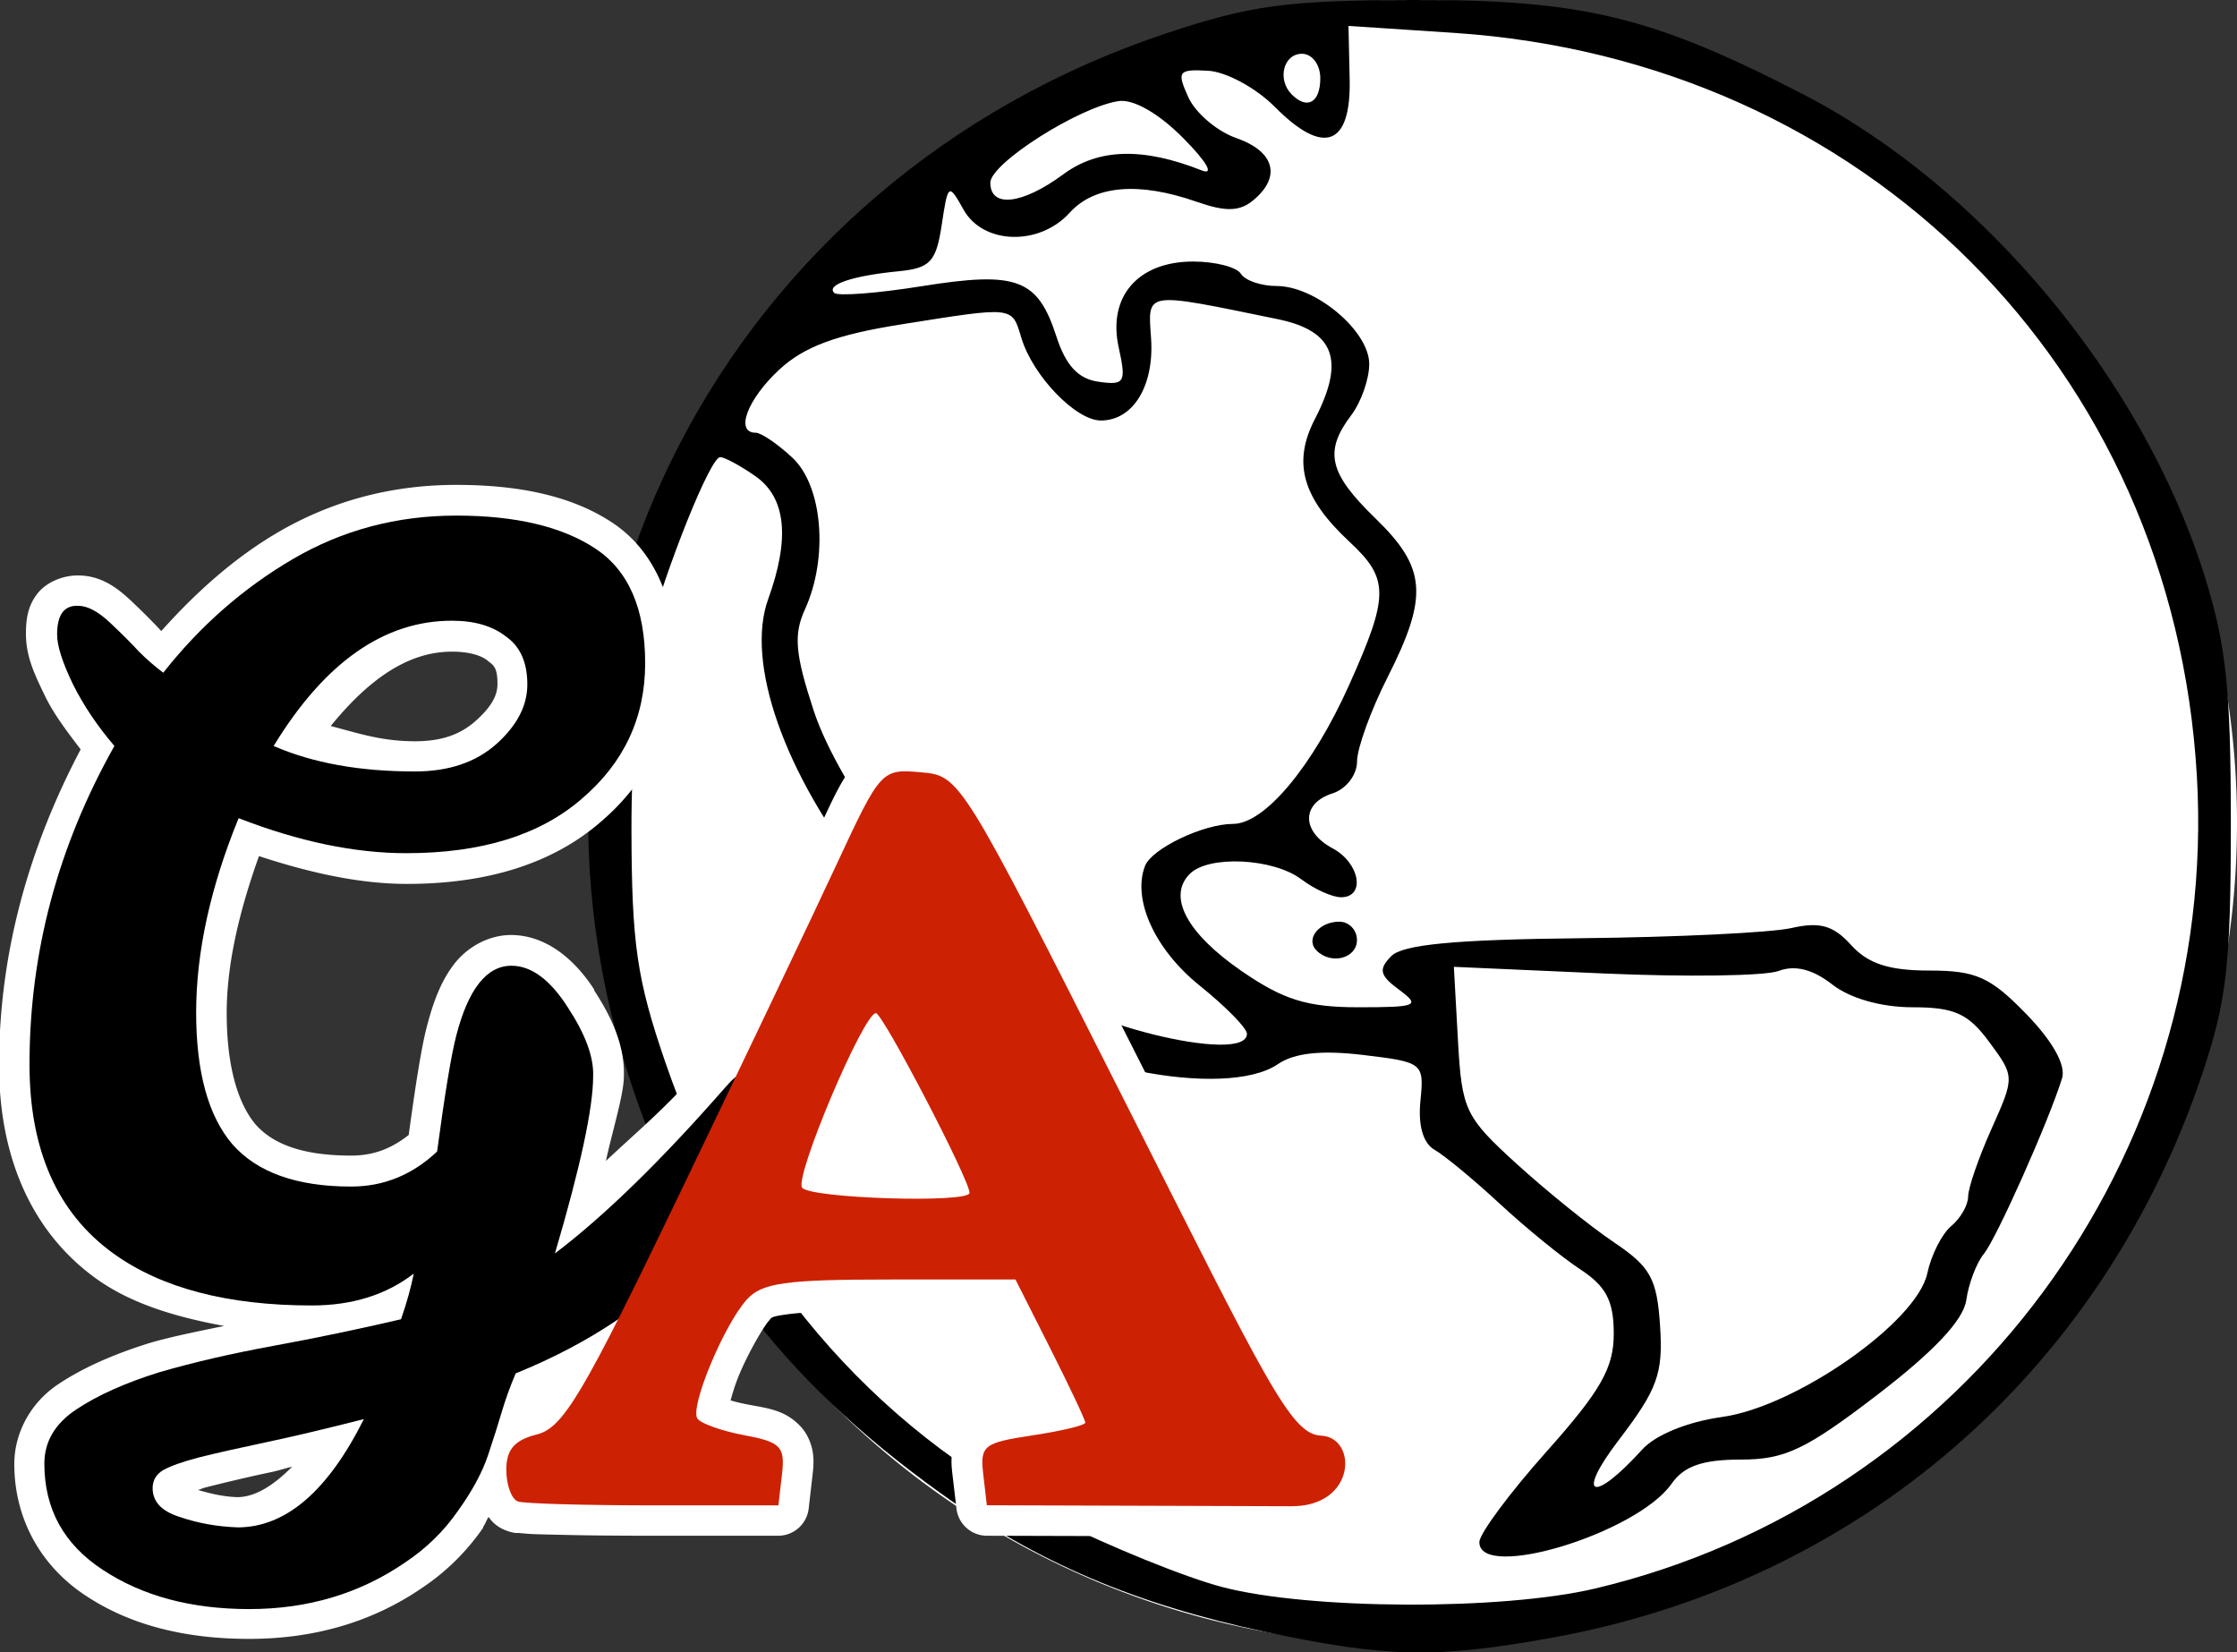 <?xml version="1.0" encoding="UTF-8" standalone="no"?>
<!-- Created with Inkscape (http://www.inkscape.org/) -->

<svg
   xmlns:dc="http://purl.org/dc/elements/1.1/"
   xmlns:cc="http://creativecommons.org/ns#"
   xmlns:rdf="http://www.w3.org/1999/02/22-rdf-syntax-ns#"
   xmlns:svg="http://www.w3.org/2000/svg"
   xmlns="http://www.w3.org/2000/svg"
   version="1.1"
   width="58.871"
   height="43.482"
   id="svg2">
  <rect width="100%" height="100%" fill="#333333" stroke="none"/>
  <defs
     id="defs4" />
  <g
     transform="translate(-177.624,-252.105)"
     id="layer1">
    <path
       d="m 114.276,38.792 a 22.785,22.172 0 1 1 -45.57,0 A 22.785,22.172 0 1 1 114.276,38.792 Z"
       transform="matrix(0.95,0,0,0.976,127.933,235.902)"
       id="path839"
       style="color:#000000;color-interpolation:sRGB;color-interpolation-filters:linearRGB;fill:#ffffff;fill-opacity:1;fill-rule:nonzero;stroke:none;stroke-width:8;marker:none;visibility:visible;display:inline;overflow:visible;enable-background:accumulate;clip-rule:nonzero" />
    <path
       d=""
       id="path938"
       style="fill:#000000" />
    <path
       d="m 210.922,295.045 c -3.424,-0.73 -6.016,-1.836 -8.536,-3.643 -4.262,-3.056 -6.753,-6.393 -8.229,-11.024 -3.677,-11.531 2.543,-23.543 14.192,-27.407 2.197,-0.729 3.138,-0.855 6.433,-0.866 4.479,-0.014 6.323,0.43 10.293,2.48 4.705,2.429 8.915,7.463 10.545,12.605 0.59,1.863 0.713,3.001 0.713,6.594 0,3.71 -0.11,4.671 -0.758,6.594 -2.635,7.828 -9.006,13.351 -17.095,14.819 C 215.424,295.752 214.117,295.726 210.922,295.045 z m 8.685,-1.141 c 9.715,-2.303 16.412,-11.347 15.832,-21.378 -0.621,-10.731 -8.737,-18.844 -19.562,-19.557 l -2.765,-0.182 0.031,1.402 c 0.039,1.759 -0.684,2.026 -1.972,0.726 -0.491,-0.495 -1.279,-0.922 -1.752,-0.948 -0.788,-0.044 -0.832,0.015 -0.519,0.702 0.188,0.412 0.756,0.894 1.262,1.07 1.007,0.351 1.188,1.018 0.445,1.635 -0.36,0.299 -0.723,0.309 -1.495,0.039 -1.525,-0.532 -2.685,-0.431 -3.336,0.288 -0.8,0.884 -2.279,0.842 -2.795,-0.08 -0.393,-0.703 -0.41,-0.691 -0.574,0.402 -0.146,0.97 -0.303,1.139 -1.135,1.22 -1.211,0.118 -1.911,0.353 -1.695,0.569 0.091,0.091 1.131,0.012 2.311,-0.177 2.502,-0.4 3.045,-0.196 3.537,1.324 0.246,0.762 0.575,1.116 1.106,1.191 0.693,0.098 0.737,0.023 0.533,-0.906 -0.293,-1.334 0.508,-2.257 1.96,-2.257 0.581,0 1.146,0.145 1.256,0.322 0.109,0.177 0.533,0.322 0.941,0.322 1.029,0 2.437,1.186 2.437,2.053 0,0.396 -0.213,1 -0.472,1.344 -0.725,0.958 -0.592,1.528 0.633,2.715 1.345,1.304 1.403,2.049 0.322,4.182 -0.442,0.873 -0.804,1.871 -0.804,2.219 0,0.35 -0.287,0.724 -0.643,0.837 -0.826,0.262 -0.826,1.005 0,1.447 0.719,0.385 0.875,1.287 0.222,1.287 -0.232,0 -0.702,-0.213 -1.045,-0.472 -0.736,-0.557 -2.439,-0.64 -2.935,-0.144 -0.596,0.596 -0.078,1.566 1.364,2.559 1.104,0.759 1.727,0.952 3.076,0.952 1.545,0 1.638,-0.04 1.068,-0.461 -0.513,-0.379 -0.55,-0.536 -0.206,-0.885 0.302,-0.306 1.686,-0.437 4.986,-0.471 2.512,-0.026 5.005,-0.146 5.54,-0.267 0.757,-0.171 1.106,-0.072 1.578,0.449 0.442,0.488 0.995,0.669 2.051,0.669 1.234,0 1.608,0.168 2.556,1.144 0.696,0.716 1.048,1.347 0.942,1.689 -0.349,1.129 -1.724,4.214 -2.059,4.623 -0.192,0.234 -0.4,0.779 -0.461,1.212 -0.074,0.527 -0.847,1.35 -2.338,2.493 -1.888,1.447 -2.436,1.707 -3.6,1.707 -1.002,0 -1.494,0.171 -1.817,0.634 -0.916,1.308 -5.063,2.568 -5.06,1.538 7.1e-4,-0.221 0.797,-1.294 1.769,-2.384 1.423,-1.595 1.768,-2.199 1.768,-3.099 0,-0.863 -0.201,-1.249 -0.88,-1.694 -0.484,-0.317 -1.437,-1.094 -2.119,-1.726 -0.682,-0.632 -1.453,-1.27 -1.715,-1.419 -0.303,-0.171 -0.439,-0.639 -0.374,-1.287 0.1,-0.999 0.072,-1.021 -1.507,-1.21 -1.098,-0.131 -1.81,-0.055 -2.243,0.241 -1.39,0.95 -5.931,0.032 -7.246,-1.464 -0.442,-0.503 -1.043,-0.996 -1.336,-1.095 -0.292,-0.099 -1.312,-1.167 -2.267,-2.374 -2.141,-2.706 -3.17,-5.634 -2.566,-7.303 0.58,-1.604 0.469,-2.672 -0.336,-3.235 -0.393,-0.275 -0.811,-0.501 -0.928,-0.501 -0.255,0 -1.386,2.808 -1.943,4.825 -0.22,0.796 -0.396,3.04 -0.391,4.986 0.007,3.005 0.141,3.926 0.89,6.109 1.854,5.402 5.435,9.619 10.191,11.999 1.488,0.745 3.502,1.562 4.475,1.815 C 212.095,294.467 217.157,294.485 219.607,293.904 z m -7.336,-16.787 c -0.3,-0.3 0.062,-0.759 0.6,-0.759 0.255,0 0.464,0.217 0.464,0.482 C 213.335,277.325 212.656,277.502 212.271,277.117 z m 8.572,13.129 c 0.347,-0.384 1.199,-0.731 2.095,-0.854 1.947,-0.268 5.133,-2.495 5.406,-3.779 0.103,-0.483 0.386,-1.043 0.631,-1.246 0.244,-0.203 0.444,-0.552 0.444,-0.776 0,-0.224 0.277,-1.026 0.615,-1.781 0.612,-1.367 0.612,-1.378 -0.06,-2.287 -0.554,-0.75 -0.916,-0.913 -2.019,-0.913 -0.821,0 -1.642,-0.233 -2.111,-0.599 -0.513,-0.401 -0.98,-0.519 -1.41,-0.357 -0.354,0.133 -2.422,0.163 -4.596,0.067 l -3.953,-0.175 0.108,1.939 c 0.102,1.832 0.188,2.011 1.547,3.248 0.791,0.72 1.942,1.648 2.558,2.062 0.964,0.648 1.132,0.953 1.214,2.203 0.082,1.252 -0.067,1.663 -1.085,2.997 C 219.075,291.502 219.536,291.689 220.843,290.246 z m -10.403,-10.939 c 0,-0.147 -0.561,-0.718 -1.246,-1.269 -1.175,-0.944 -1.777,-2.26 -1.438,-3.144 0.176,-0.459 1.534,-1.109 2.317,-1.109 0.833,0 2.092,-1.506 3.057,-3.658 1.055,-2.351 1.057,-2.791 0.009,-3.765 -1.244,-1.157 -1.505,-2.083 -0.91,-3.232 0.802,-1.55 0.513,-2.321 -0.986,-2.628 -3.54,-0.727 -3.411,-0.746 -3.326,0.511 0.084,1.247 -0.473,2.157 -1.321,2.157 -0.66,0 -1.789,-1.172 -2.092,-2.171 -0.255,-0.842 -0.17,-0.833 -3.17,-0.357 -1.7,0.27 -2.548,0.584 -3.198,1.186 -0.846,0.783 -1.176,1.664 -0.624,1.664 0.144,0 0.578,0.295 0.965,0.656 0.797,0.743 0.953,2.627 0.33,3.994 -0.303,0.664 -0.258,1.172 0.233,2.669 0.659,2.007 3.247,5.493 4.479,6.032 0.406,0.178 1.014,0.663 1.35,1.078 C 205.724,278.975 210.44,280.149 210.44,279.307 z m -4.832,-22.616 c 0.923,-0.682 2.091,-0.715 3.642,-0.102 0.337,0.133 0.135,-0.221 -0.482,-0.845 -0.643,-0.651 -1.314,-1.037 -1.704,-0.979 -1.042,0.154 -3.377,1.638 -3.377,2.147 C 203.685,257.585 204.529,257.488 205.607,256.691 z m 6.762,-2.528 c 0,-0.357 -0.214,-0.643 -0.482,-0.643 -0.49,0 -0.66,0.68 -0.268,1.072 C 212.027,255 212.37,254.804 212.37,254.163 Z"
       id="path1037-7"
       style="fill:#000000" />
    <g
       transform="matrix(0.755,0,0,0.755,129.844,70.546)"
       id="g841-7"
       style="fill:#ffffff;fill-opacity:1">
      <g
         id="text4224-7"
         style="font-size:37.002px;font-style:normal;font-variant:normal;font-weight:normal;font-stretch:normal;text-align:start;line-height:0%;letter-spacing:0px;word-spacing:0px;writing-mode:lr-tb;text-anchor:start;fill:#ffffff;stroke:none;font-family:Leckerli One;-inkscape-font-specification:'Leckerli One, Normal'">
        <path
           d="m 79.188,257.375 c -2.251,0 -4.336,0.554 -6.219,1.656 -1.525,0.893 -2.861,2.095 -4.062,3.438 -0.011,-0.011 -0.02,-0.02 -0.031,-0.031 -0.272,-0.297 -0.612,-0.636 -1.031,-1.031 -0.519,-0.489 -1.065,-0.864 -1.812,-0.875 -0.471,-0.015 -1.091,0.188 -1.438,0.625 -0.353,0.445 -0.406,0.928 -0.406,1.406 0,0.799 0.297,1.412 0.688,2.219 0.312,0.624 0.768,1.22 1.219,1.812 -1.83,3.47 -2.844,7.155 -2.844,11 0,3.221 1.142,5.826 3.375,7.438 1.215,0.876 2.764,1.343 4.469,1.656 -0.884,0.185 -1.818,0.367 -2.594,0.594 -1.242,0.388 -2.316,0.856 -3.188,1.438 -0.98,0.654 -1.531,1.716 -1.531,2.781 0,1.883 0.903,3.549 2.5,4.594 1.587,1.048 3.513,1.5 5.688,1.5 2.224,0 4.266,-0.568 6.031,-1.781 0.86,-0.574 1.568,-1.29 2.125,-2.094 l 0,-0.031 c 0.082,-0.115 0.111,-0.23 0.188,-0.344 0.133,0.188 0.32,0.379 0.688,0.5 0.246,0.081 0.297,0.051 0.406,0.062 0.11,0.011 0.232,0.023 0.375,0.031 0.286,0.016 0.66,0.02 1.094,0.031 0.867,0.022 1.988,0.031 3.188,0.031 l 4.344,0 a 1.07,1.07 0 0 0 1.062,-0.938 L 91.594,292 c 0.031,-0.271 0.068,-0.536 0.031,-0.844 -0.036,-0.308 -0.174,-0.689 -0.438,-0.969 -0.528,-0.56 -1.105,-0.623 -1.781,-0.75 -0.253,-0.048 -0.452,-0.092 -0.656,-0.156 0.071,-0.246 0.148,-0.518 0.281,-0.844 0.325,-0.797 0.86,-1.71 1.062,-1.938 0.091,-0.103 0.04,-0.137 0.656,-0.219 0.616,-0.082 1.744,-0.125 3.562,-0.125 l 3.719,0 0.875,1.781 c 0.27,0.535 0.512,0.992 0.719,1.406 -0.185,0.035 -0.325,0.063 -0.531,0.094 -0.872,0.131 -1.432,0.129 -2.062,0.656 -0.315,0.264 -0.52,0.696 -0.562,1.031 -0.043,0.335 2.2e-5,0.605 0.031,0.875 l 0.125,1.062 A 1.07,1.07 0 0 0 97.688,294 l 10.625,0.031 c 1.514,0.005 2.647,-0.964 2.875,-2.062 0.114,-0.549 0.055,-1.125 -0.25,-1.625 -0.305,-0.5 -0.937,-0.878 -1.594,-0.906 0.034,0.001 0.129,0.084 -0.062,-0.125 -0.191,-0.209 -0.509,-0.687 -0.969,-1.5 -0.919,-1.625 -2.363,-4.528 -4.844,-9.438 -2.854,-5.648 -4.293,-8.492 -5.25,-10.031 -0.479,-0.77 -0.843,-1.247 -1.344,-1.594 -0.501,-0.346 -1.055,-0.407 -1.406,-0.438 -0.345,-0.03 -0.673,-0.072 -1.094,0 -0.421,0.072 -0.882,0.323 -1.188,0.656 -0.611,0.667 -0.948,1.53 -1.719,3.188 -0.536,1.151 -2.159,4.443 -3.531,7.312 -0.04,0.049 -0.128,0.122 -0.156,0.156 -1.287,1.471 -2.273,2.275 -3.375,3.312 0.194,-0.933 0.623,-2.301 0.625,-2.938 l 0,-0.031 C 85.059,276.987 84.671,276.026 84,275 l 0,-0.031 c -0.725,-1.123 -1.732,-1.906 -2.906,-1.906 -0.766,0 -1.509,0.41 -1.969,1 -0.46,0.59 -0.738,1.322 -0.969,2.219 -0.187,0.722 -0.394,2.055 -0.625,3.75 -0.595,0.469 -1.22,0.719 -2,0.719 -1.73,0 -2.75,-0.415 -3.344,-1.094 -0.588,-0.705 -1,-1.961 -1,-3.875 0,-1.671 0.424,-3.511 1.125,-5.469 1.798,0.591 3.527,0.969 5.156,0.969 2.792,0 5.067,-0.701 6.75,-2.156 1.68,-1.428 2.625,-3.374 2.625,-5.562 0,-2.121 -0.732,-3.894 -2.219,-4.875 C 83.225,257.764 81.394,257.375 79.188,257.375 z m -0.156,5.812 c 0.644,0 1.039,0.146 1.25,0.312 a 1.07,1.07 0 0 0 0.031,0.031 c 0.202,0.141 0.312,0.256 0.312,0.781 0,0.375 -0.175,0.766 -0.75,1.281 -0.515,0.461 -1.157,0.719 -2.125,0.719 -1.188,0 -2.022,-0.296 -2.938,-0.531 C 76.137,264.153 77.504,263.188 79.031,263.188 z m 14.812,14.656 c 0.242,0.441 0.453,0.892 0.719,1.406 0.352,0.68 0.7,1.342 0.969,1.906 -0.399,0.005 -0.783,0.018 -1.25,0 -0.644,-0.024 -1.282,-0.069 -1.781,-0.125 0.181,-0.542 0.453,-1.267 0.75,-1.969 C 93.443,278.605 93.655,278.241 93.844,277.844 z m -20.375,13.75 c -0.649,0.653 -1.28,1.055 -1.906,1.062 -0.497,-0.017 -0.93,-0.12 -1.375,-0.25 0.121,-0.035 0.129,-0.054 0.281,-0.094 0.581,-0.145 1.359,-0.337 2.281,-0.531 C 72.954,291.738 73.25,291.645 73.469,291.594 Z"
           id="path877"
           style="fill:#ffffff;font-family:Leckerli One;-inkscape-font-specification:'Leckerli One, Normal'" />
        <path
           d="m 79.199,258.438 c -2.072,0 -3.982,0.519 -5.709,1.531 -1.727,1.011 -3.226,2.343 -4.509,3.971 -0.296,-0.222 -0.597,-0.473 -0.869,-0.745 -0.247,-0.271 -0.573,-0.598 -0.993,-0.993 -0.419,-0.395 -0.796,-0.621 -1.117,-0.621 -0.493,-0.025 -0.745,0.302 -0.745,0.993 0,0.395 0.209,0.973 0.579,1.737 0.37,0.74 0.856,1.46 1.448,2.151 -1.973,3.503 -2.978,7.23 -2.978,11.128 0,2.985 0.988,5.171 2.937,6.577 1.677,1.209 3.973,1.82 6.908,1.82 1.406,0 2.596,-0.377 3.558,-1.117 -0.099,0.493 -0.258,1.005 -0.455,1.572 -1.48,0.345 -2.946,0.68 -4.426,0.951 -1.48,0.271 -2.829,0.565 -4.013,0.91 -1.184,0.37 -2.156,0.789 -2.896,1.282 -0.74,0.493 -1.076,1.138 -1.076,1.903 0,1.579 0.67,2.794 2.027,3.682 1.381,0.913 3.065,1.365 5.088,1.365 2.047,0 3.882,-0.528 5.461,-1.613 0.74,-0.493 1.327,-1.105 1.82,-1.82 0.493,-0.691 0.878,-1.311 1.076,-1.903 0.197,-0.592 0.332,-1.111 0.455,-1.531 0.123,-0.419 0.299,-0.855 0.496,-1.324 1.328,-0.539 2.497,-1.18 3.558,-1.903 -1.59,3.14 -2.137,3.843 -2.813,4.013 -0.782,0.196 -1.076,0.532 -1.076,1.241 0,0.532 0.188,1.043 0.414,1.117 0.225,0.074 2.333,0.124 4.716,0.124 l 4.344,0 0.124,-1.076 c 0.111,-0.961 -0.049,-1.126 -1.324,-1.365 -0.793,-0.149 -1.506,-0.406 -1.613,-0.579 -0.255,-0.413 0.894,-3.234 1.696,-4.137 0.525,-0.591 1.35,-0.703 5.005,-0.703 l 4.385,0 1.2,2.399 c 0.669,1.326 1.241,2.473 1.241,2.565 0,0.092 -0.849,0.303 -1.862,0.455 -1.702,0.255 -1.812,0.367 -1.696,1.365 l 0.124,1.076 10.631,0.041 c 2.265,0.007 2.272,-2.427 0.993,-2.482 -1.054,-0.045 -1.867,-1.852 -6.826,-11.666 -5.707,-11.295 -5.735,-11.338 -7.115,-11.459 -1.365,-0.12 -1.397,-0.085 -2.937,3.227 -0.556,1.194 -2.176,4.557 -3.558,7.446 -0.096,0.082 -0.183,0.167 -0.29,0.29 -2.245,2.565 -4.23,4.525 -5.957,5.833 0.888,-3.01 1.324,-5.095 1.324,-6.205 0.025,-0.666 -0.252,-1.462 -0.869,-2.399 -0.617,-0.962 -1.295,-1.448 -1.986,-1.448 -0.863,0 -1.484,0.813 -1.903,2.441 -0.173,0.666 -0.391,2.031 -0.662,4.054 -0.863,0.814 -1.885,1.2 -3.02,1.2 -1.899,0 -3.273,-0.461 -4.137,-1.448 -0.839,-0.987 -1.241,-2.52 -1.241,-4.592 0,-2.097 0.461,-4.367 1.448,-6.784 2.097,0.814 4.073,1.241 5.874,1.241 2.615,0 4.626,-0.645 6.081,-1.903 1.48,-1.258 2.234,-2.858 2.234,-4.757 0,-1.899 -0.578,-3.207 -1.737,-3.971 C 82.88,258.832 81.271,258.438 79.199,258.438 z m -0.165,3.682 c 0.789,0 1.434,0.168 1.903,0.538 0.493,0.345 0.745,0.89 0.745,1.655 0,0.74 -0.36,1.427 -1.076,2.068 -0.715,0.641 -1.67,0.993 -2.854,0.993 -1.924,0 -3.566,-0.318 -4.923,-0.91 C 74.605,263.553 76.665,262.12 79.034,262.12 z m 14.768,13.651 c 0.238,0 3.268,5.832 3.268,6.288 0,0.371 -5.599,0.172 -5.833,-0.207 C 90.983,281.441 93.373,275.771 93.802,275.771 z m -17.829,14.148 c -1.258,2.516 -2.749,3.806 -4.426,3.806 -0.715,-0.025 -1.386,-0.15 -2.027,-0.372 -0.617,-0.197 -0.91,-0.524 -0.91,-0.993 0,-0.271 0.126,-0.514 0.372,-0.662 0.271,-0.148 0.674,-0.266 1.241,-0.414 0.592,-0.148 1.379,-0.34 2.317,-0.538 C 73.476,290.549 74.616,290.264 75.972,289.919 Z"
           id="path874"
           style="fill:#ffffff;font-family:Leckerli One;-inkscape-font-specification:'Leckerli One, Normal'" />
      </g>
    </g>
    <g
       transform="matrix(0.755,0,0,0.755,129.844,70.546)"
       id="g841">
      <g
         id="text4224"
         style="font-size:37.002px;font-style:normal;font-variant:normal;font-weight:normal;font-stretch:normal;text-align:start;line-height:0%;letter-spacing:0px;word-spacing:0px;writing-mode:lr-tb;text-anchor:start;fill:#000000;fill-opacity:1;stroke:none;font-family:Leckerli One;-inkscape-font-specification:'Leckerli One, Normal'">
        <path
           d="m 71.602,268.991 q -1.48,3.626 -1.48,6.771 0,3.108 1.258,4.588 1.295,1.48 4.144,1.48 1.702,0 2.997,-1.221 0.407,-3.034 0.666,-4.033 0.629,-2.442 1.924,-2.442 1.036,0 1.961,1.443 0.925,1.406 0.888,2.405 0,1.665 -1.332,6.179 2.59,-1.961 5.957,-5.809 0.481,-0.555 0.814,-0.555 0.518,0 0.518,1.221 0,2.368 -2.368,5.069 -2.368,2.664 -6.29,4.255 -0.296,0.703 -0.481,1.332 -0.185,0.629 -0.481,1.517 -0.296,0.888 -1.036,1.924 -0.74,1.073 -1.85,1.813 -2.368,1.628 -5.439,1.628 -3.034,0 -5.106,-1.369 -2.035,-1.332 -2.035,-3.7 0,-1.147 1.11,-1.887 1.11,-0.74 2.886,-1.295 1.776,-0.518 3.996,-0.925 2.22,-0.407 4.44,-0.925 0.296,-0.851 0.444,-1.591 -1.443,1.11 -3.552,1.11 -4.403,0 -6.919,-1.813 -2.923,-2.109 -2.923,-6.586 0,-5.846 2.96,-11.101 -0.888,-1.036 -1.443,-2.146 -0.555,-1.147 -0.555,-1.739 0,-1.036 0.74,-0.999 0.481,0 1.11,0.592 0.629,0.592 0.999,0.999 0.407,0.407 0.851,0.74 1.924,-2.442 4.514,-3.959 2.59,-1.517 5.698,-1.517 3.108,0 4.847,1.147 1.739,1.147 1.739,3.996 0,2.849 -2.22,4.736 -2.183,1.887 -6.105,1.887 Q 74.747,270.212 71.602,268.991 z m 1.221,-2.516 q 2.035,0.888 4.921,0.888 1.776,0 2.849,-0.962 1.073,-0.962 1.073,-2.072 0,-1.147 -0.74,-1.665 -0.703,-0.555 -1.887,-0.555 Q 75.487,262.108 72.823,266.475 z m -1.258,27.234 q 2.516,0 4.403,-3.774 -2.035,0.518 -3.441,0.814 -1.406,0.296 -2.294,0.518 -0.851,0.222 -1.258,0.444 -0.37,0.222 -0.37,0.629 0,0.703 0.925,0.999 Q 70.492,293.671 71.565,293.708 Z"
           id="path840"
           style="font-family:Leckerli One;-inkscape-font-specification:'Leckerli One, Normal'" />
      </g>
      <path
         d="m 81.343,292.807 c -0.225,-0.074 -0.41,-0.57 -0.41,-1.102 0,-0.71 0.285,-1.039 1.066,-1.235 0.918,-0.23 1.61,-1.397 4.973,-8.384 2.149,-4.464 4.608,-9.624 5.465,-11.466 1.541,-3.312 1.574,-3.349 2.939,-3.229 1.38,0.121 1.385,0.129 7.092,11.423 4.958,9.813 5.806,11.652 6.86,11.697 1.28,0.055 1.24,2.468 -1.026,2.461 l -10.619,-0.034 -0.125,-1.08 c -0.116,-0.999 0.014,-1.101 1.716,-1.356 1.012,-0.152 1.841,-0.351 1.841,-0.444 0,-0.092 -0.548,-1.252 -1.217,-2.578 l -1.217,-2.41 -4.372,0 c -3.655,0 -4.475,0.116 -5,0.706 -0.802,0.903 -1.974,3.722 -1.719,4.135 0.107,0.173 0.844,0.437 1.637,0.586 1.275,0.239 1.427,0.397 1.316,1.358 l -0.126,1.087 -4.333,0 C 83.702,292.942 81.568,292.881 81.343,292.807 z m 15.737,-10.758 c 0,-0.456 -3.026,-6.263 -3.264,-6.263 -0.429,0 -2.829,5.667 -2.575,6.079 C 91.475,282.243 97.079,282.421 97.079,282.05 Z"
         id="path942"
         style="fill:#cd2103;fill-opacity:1" />
    </g>
  </g>
</svg>
